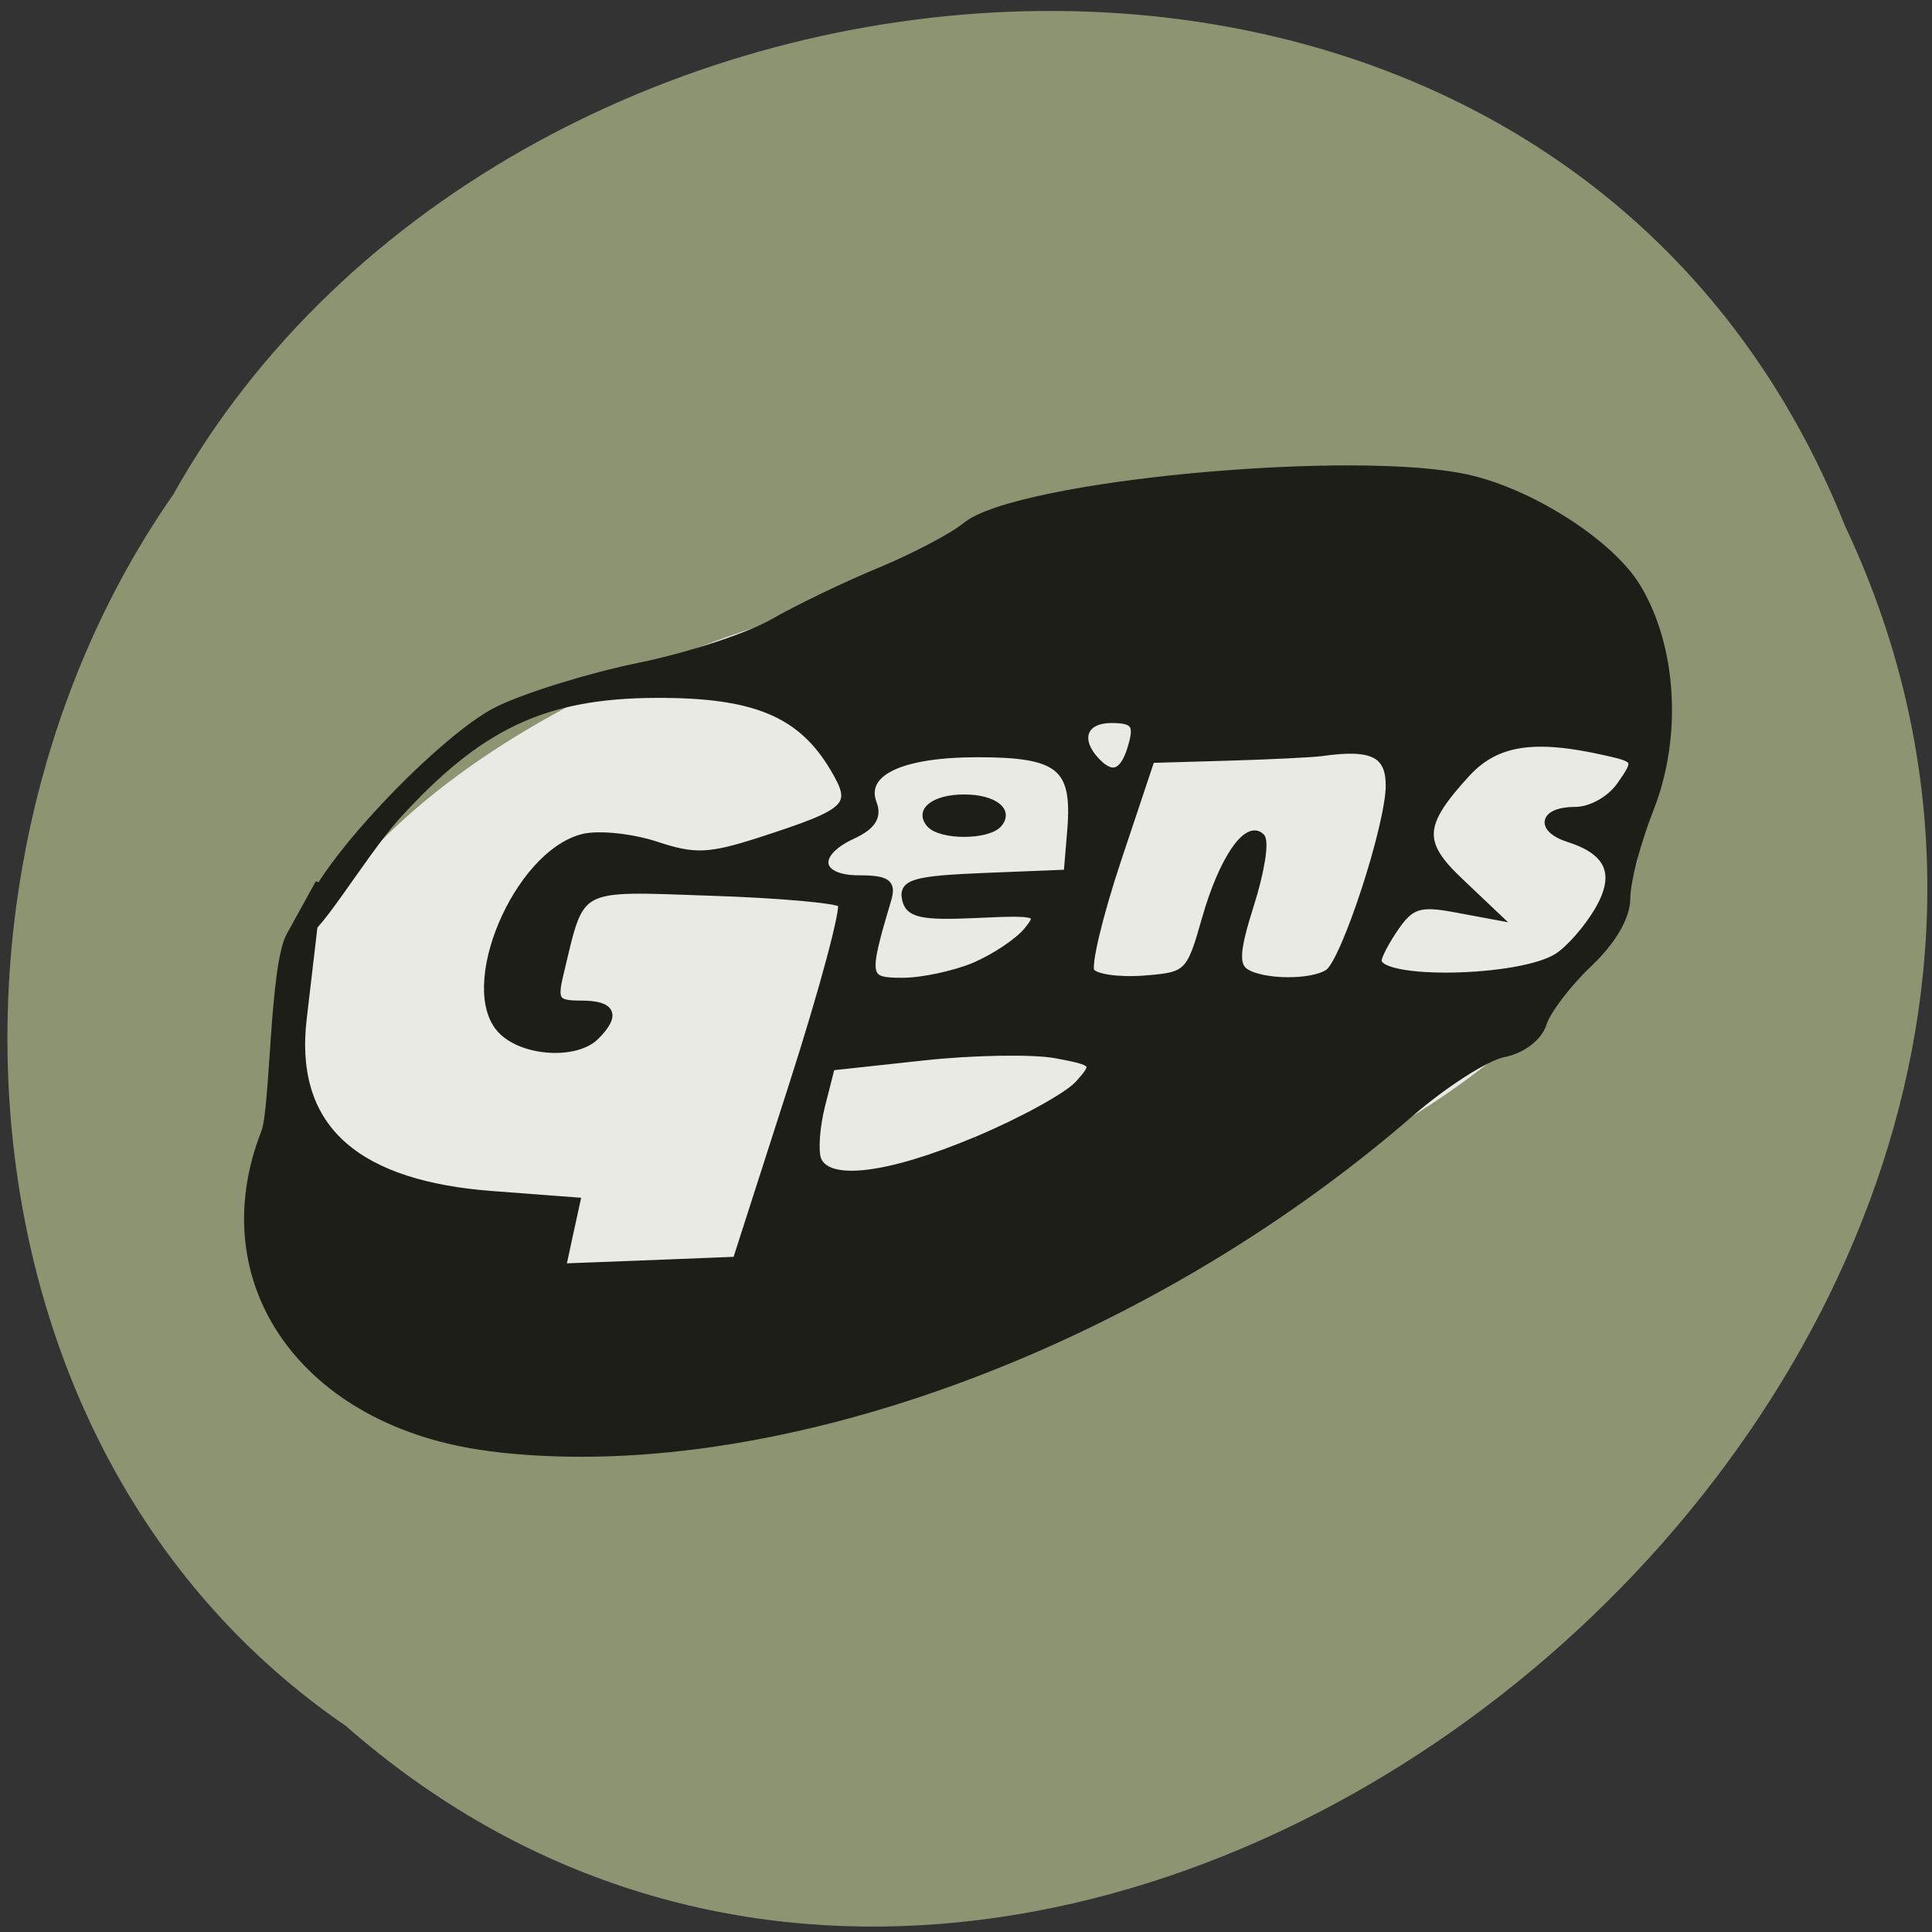 <svg xmlns="http://www.w3.org/2000/svg" xmlns:xlink="http://www.w3.org/1999/xlink" viewBox="0 0 48 48"><rect x="0" y="0" width="48" height="48" fill="#333333" stroke="none"/><defs><g id="3" clip-path="url(#2)"><path d="m 88.12 141.07 c -0.003 24.663 -37.05 44.665 -82.76 44.66 c -45.728 0.011 -82.77 -19.984 -82.77 -44.647 c 0.003 -24.663 37.05 -44.665 82.76 -44.66 c 45.71 -0.015 82.77 19.984 82.77 44.647" transform="matrix(0.202 -0.046 0.045 0.185 16.479 -2.813)" fill="#fff" stroke="#fff" stroke-width="0.638"/></g><clipPath id="2"><path d="M 0,0 H48 V48 H0 z"/></clipPath><filter id="0" filterUnits="objectBoundingBox" x="0" y="0" width="48" height="48"><feColorMatrix type="matrix" in="SourceGraphic" values="0 0 0 0 1 0 0 0 0 1 0 0 0 0 1 0 0 0 1 0"/></filter><mask id="1"><g filter="url(#0)"><path fill-opacity="0.8" d="M 0,0 H48 V48 H0 z"/></g></mask></defs><path d="m 8.586 42.875 c 17.793 15.609 47.32 -8.484 37.26 -29.793 c -7.184 -18.06 -33.13 -15.824 -41.551 -0.781 c -6.391 9.156 -5.602 23.789 4.289 30.574" fill="#8c9472"/><use xlink:href="#3" mask="url(#1)"/><g fill="#1e1e19" stroke="#1e1e19" transform="matrix(0.188 0 0 0.188 29.985 13.849)"><path d="m -94.84 117.62 c -24.271 -3.104 -37.5 -21.646 -29.667 -41.625 c 1.229 -3.125 1.104 -22 3.333 -26.02 l 3.833 -6.938 l -2.104 17.958 c -1.729 14.979 7.708 21.896 24.917 23.21 l 11.25 0.854 l -0.958 4.375 l -0.938 4.354 l 11.5 -0.438 l 11.479 -0.458 l 7.417 -23.08 c 4.083 -12.708 6.979 -23.542 6.458 -24.06 c -0.521 -0.542 -8.292 -1.229 -17.25 -1.521 c -18.06 -0.625 -17.06 -1.188 -19.896 10.667 c -0.896 3.688 -0.583 4.146 2.771 4.146 c 4.104 0 4.75 1.396 1.958 4.208 c -2.583 2.625 -9.521 2.229 -12.438 -0.708 c -5.5 -5.542 1.958 -23.292 10.708 -25.521 c 2.083 -0.521 6.438 -0.063 9.688 1 c 5.063 1.688 7 1.604 13.688 -0.542 c 12.02 -3.896 12.75 -4.604 9.771 -9.625 c -4.313 -7.271 -10.458 -9.833 -23.521 -9.771 c -14.729 0.063 -23.333 4.125 -34.25 16.15 c -4.438 4.896 -11.729 17.25 -12.208 14.917 c -1.104 -5.229 17.917 -25.27 25.667 -29.02 c 3.833 -1.854 12.229 -4.437 18.667 -5.75 c 6.438 -1.313 14.396 -3.917 17.688 -5.813 c 3.271 -1.875 9.667 -4.958 14.188 -6.813 c 4.5 -1.875 9.542 -4.542 11.188 -5.896 c 6.688 -5.583 51.958 -9.792 66.792 -6.229 c 8.354 2.02 18.438 8.563 21.896 14.188 c 4.833 7.875 5.563 19.771 1.813 29.333 c -1.729 4.375 -3.125 9.708 -3.125 11.854 c 0 2.479 -1.833 5.646 -5.04 8.688 c -2.771 2.646 -5.479 6.188 -6.02 7.917 c -0.583 1.833 -2.729 3.458 -5.208 3.958 c -2.313 0.458 -7.833 4 -12.271 7.833 c -35.792 31.06 -84.958 48.917 -121.79 44.23 m 64.4 -40.604 c 6 -2.521 12.06 -5.854 13.479 -7.417 c 2.458 -2.75 2.333 -2.896 -2.958 -3.896 c -3.042 -0.563 -10.958 -0.438 -17.604 0.292 l -12.1 1.313 l -1.292 5.083 c -0.708 2.792 -0.938 6 -0.521 7.146 c 1.292 3.354 9.292 2.396 20.979 -2.521 m -0.25 -23.02 c 2.646 -1.125 5.771 -3.208 6.958 -4.646 c 2 -2.438 1.563 -2.583 -6.708 -2.188 c -7.271 0.333 -8.958 -0.042 -9.354 -2.083 c -0.396 -2.083 1.25 -2.542 10.458 -2.917 l 10.917 -0.438 l 0.479 -5.75 c 0.667 -8.313 -1.458 -10.06 -12.313 -10.06 c -10.188 0 -15.396 2.479 -13.813 6.604 c 0.667 1.75 -0.167 3.02 -2.75 4.208 c -5.25 2.417 -4.729 5.75 0.875 5.75 c 3.667 0 4.417 0.521 3.813 2.625 c -3.104 10.458 -3.02 10.917 1.938 10.917 c 2.583 0 6.854 -0.917 9.5 -2.02 m 30.542 -6.25 c 2.208 -7.792 5.521 -12.667 7.354 -10.813 c 0.583 0.604 -0.042 4.583 -1.417 8.896 c -1.917 6.04 -2.063 8.06 -0.646 8.979 c 2.313 1.479 8.792 1.521 10.938 0.063 c 2.188 -1.5 8.06 -19.479 8.06 -24.729 c 0 -4.229 -2.271 -5.333 -8.958 -4.375 c -1.229 0.167 -6.792 0.438 -12.375 0.604 l -10.146 0.292 l -4.438 13.292 c -2.438 7.313 -4.02 13.958 -3.521 14.75 c 0.479 0.813 3.625 1.271 6.958 1.021 c 5.875 -0.438 6.125 -0.688 8.188 -7.979 m 46.48 5.04 c 1.583 -0.979 4 -3.75 5.396 -6.125 c 2.792 -4.75 1.583 -7.771 -3.813 -9.5 c -4.063 -1.292 -3.542 -3.729 0.792 -3.729 c 2.083 0 4.667 -1.438 6 -3.375 c 2.271 -3.25 2.208 -3.438 -1.771 -4.333 c -9.625 -2.208 -14.667 -1.438 -18.583 2.813 c -6.188 6.75 -6.333 9.146 -0.875 14.292 l 4.854 4.604 l -5.479 -1.021 c -4.646 -0.875 -5.854 -0.5 -7.854 2.375 c -1.292 1.854 -2.354 3.875 -2.354 4.458 c 0 3.02 18.729 2.667 23.688 -0.458 m -56.1 -28.354 c 0.625 -2.417 0.063 -3.042 -2.813 -3.042 c -3.813 0 -4.729 2.771 -1.854 5.667 c 2.146 2.167 3.646 1.333 4.667 -2.625" stroke-width="0.957"/><path d="m -36.712 35.37 c -1.708 -1.917 0.542 -3.75 4.625 -3.75 c 4.083 0 6.354 1.833 4.646 3.75 c -1.521 1.688 -7.771 1.688 -9.271 0" stroke-width="0.59"/></g></svg>